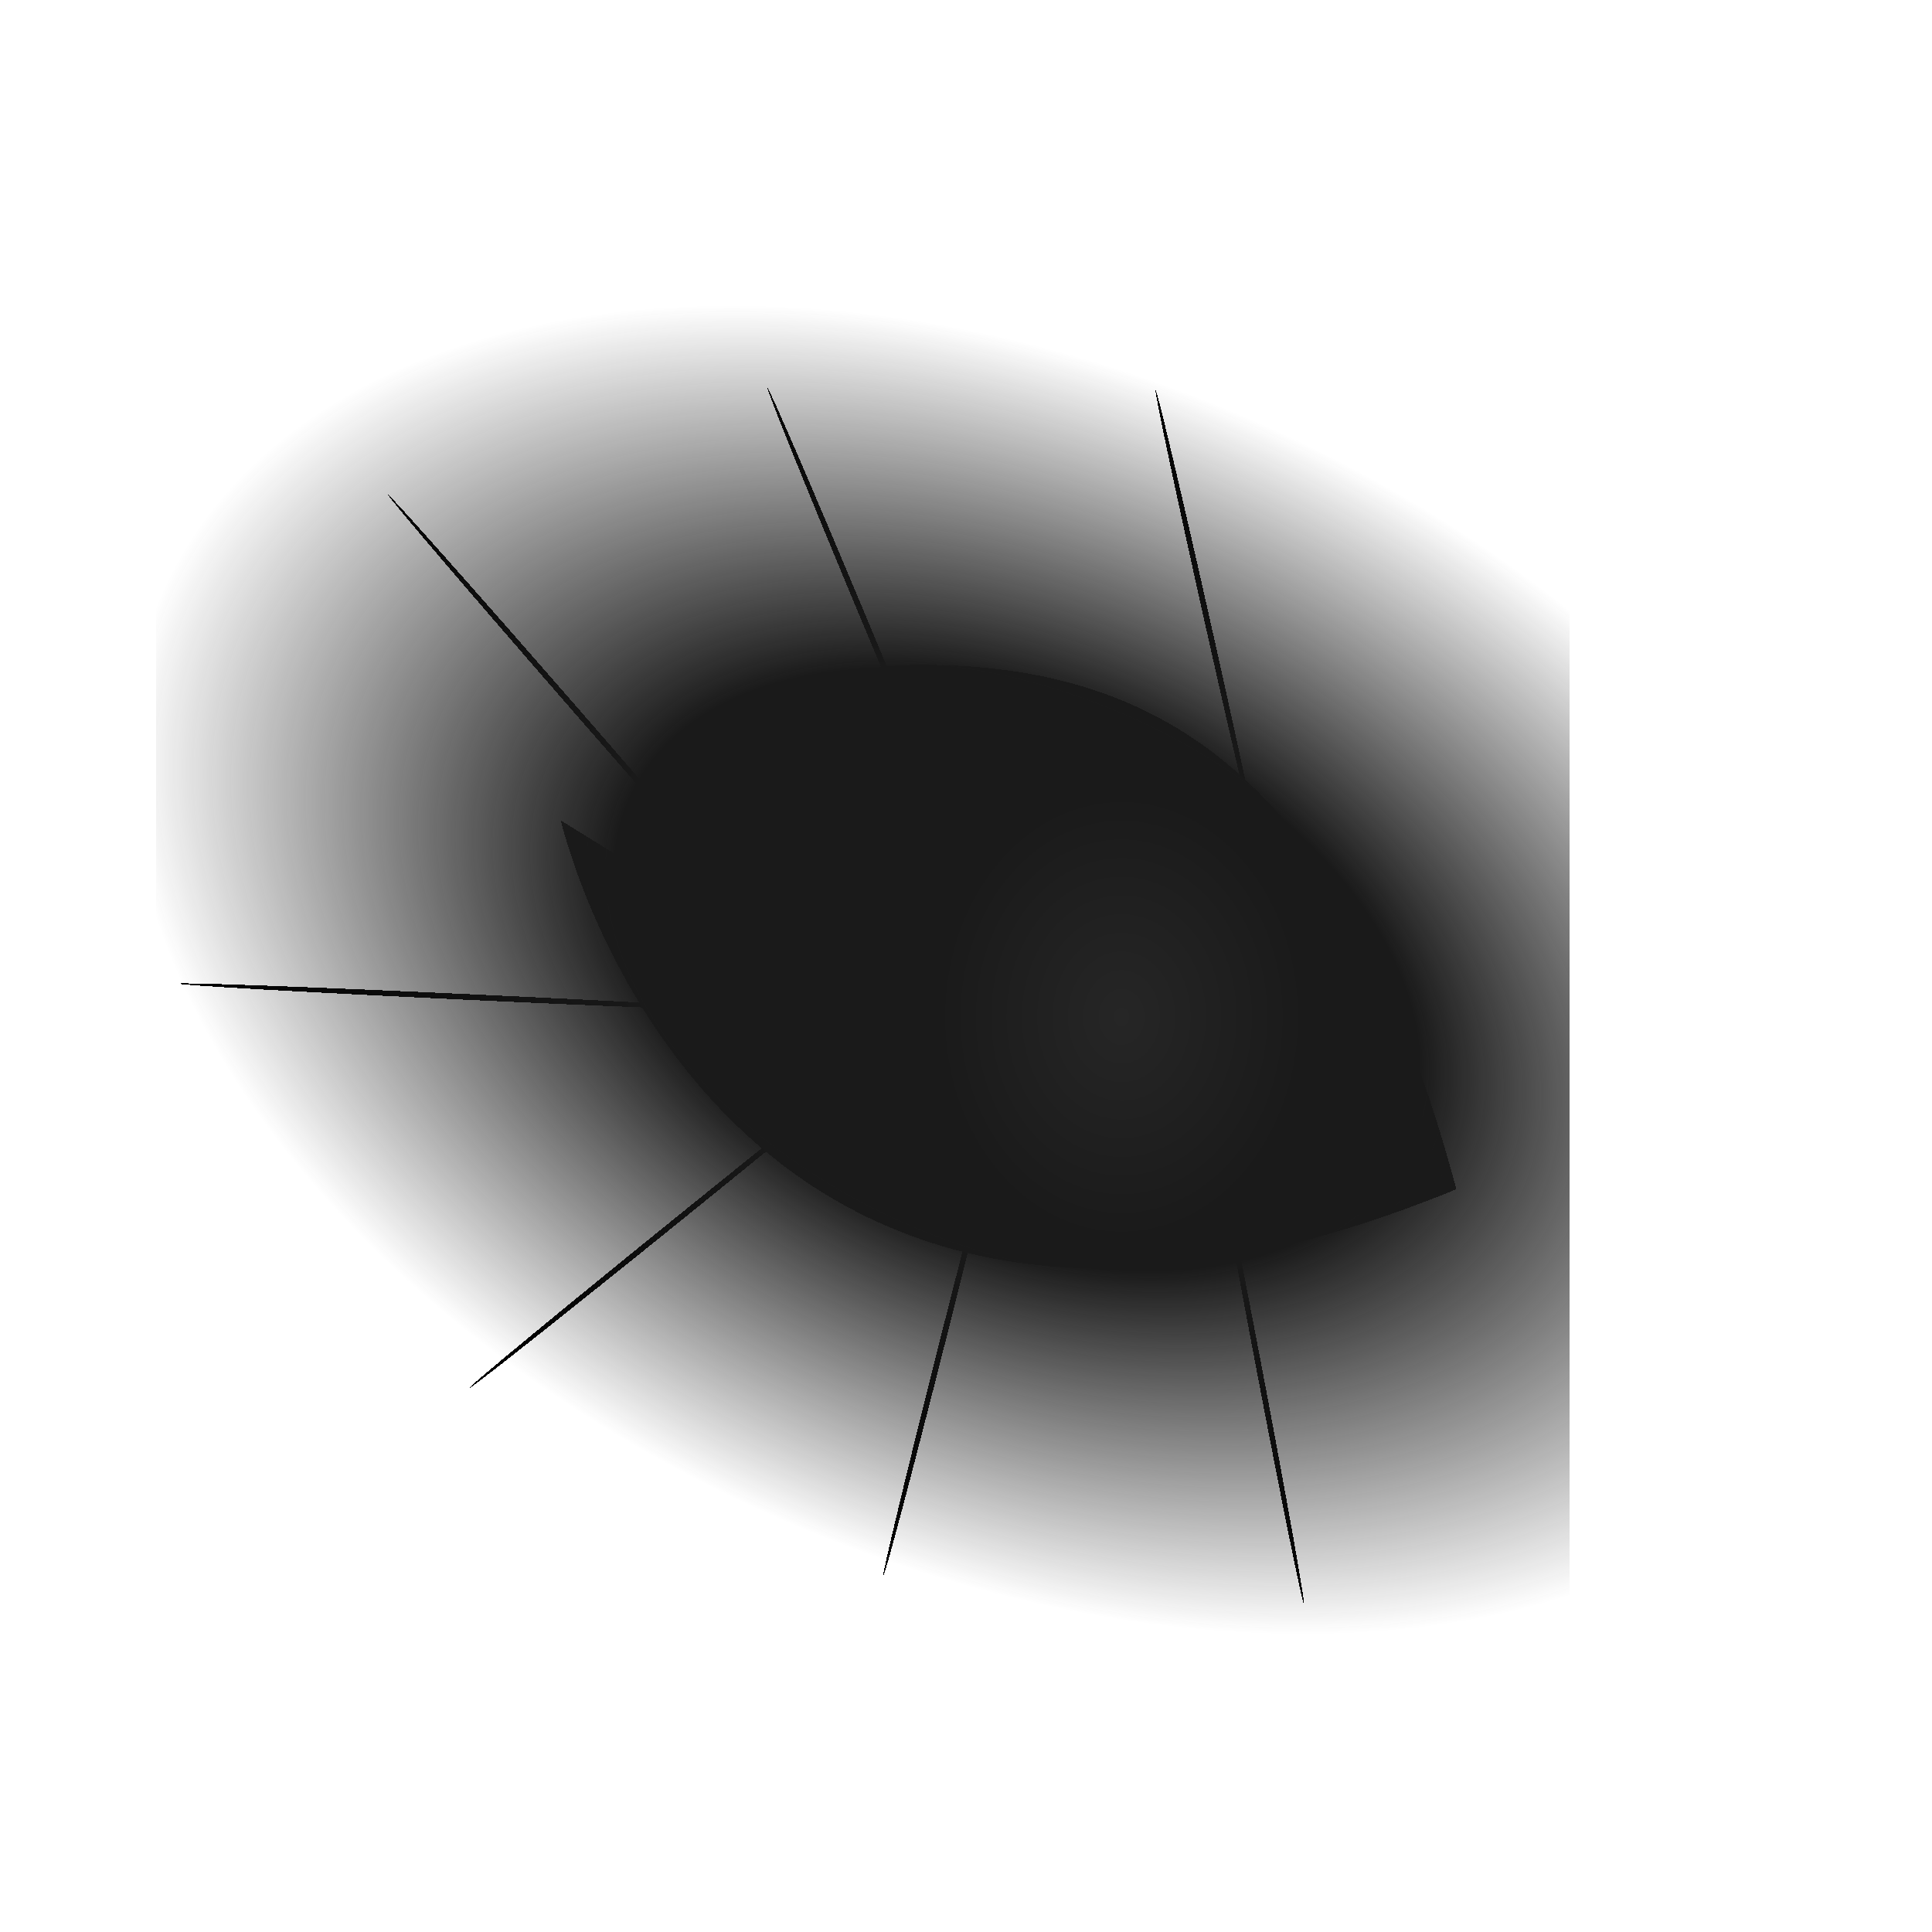 <?xml version="1.0" encoding="UTF-8" standalone="no"?>
<!-- Created with Inkscape (http://www.inkscape.org/) -->

<svg
   width="320"
   height="320"
   viewBox="0 0 84.667 84.667"
   version="1.1"
   id="svg5"
   shape-rendering="crispEdges"
   inkscape:version="1.3 (0e150ed6c4, 2023-07-21)"
   sodipodi:docname="GrayEyes_Female_east.svg"
   inkscape:export-filename="..\..\Madness Pawns\Textures\Things\Pawn\Humanlike\HeadAttachments\GrayEyes\Female\GrayEyes_Female_east.png"
   inkscape:export-xdpi="38.400002"
   inkscape:export-ydpi="38.400002"
   xmlns:inkscape="http://www.inkscape.org/namespaces/inkscape"
   xmlns:sodipodi="http://sodipodi.sourceforge.net/DTD/sodipodi-0.dtd"
   xmlns:xlink="http://www.w3.org/1999/xlink"
   xmlns="http://www.w3.org/2000/svg"
   xmlns:svg="http://www.w3.org/2000/svg">
  <sodipodi:namedview
     id="namedview7"
     pagecolor="#ffffff"
     bordercolor="#111111"
     borderopacity="1"
     inkscape:pageshadow="0"
     inkscape:pageopacity="0"
     inkscape:pagecheckerboard="true"
     inkscape:document-units="px"
     showgrid="false"
     units="px"
     showguides="true"
     inkscape:zoom="1"
     inkscape:cx="136.5"
     inkscape:cy="165.5"
     inkscape:window-width="1920"
     inkscape:window-height="1017"
     inkscape:window-x="-8"
     inkscape:window-y="-8"
     inkscape:window-maximized="1"
     inkscape:current-layer="layer1"
     inkscape:guide-bbox="true"
     inkscape:snap-object-midpoints="true"
     inkscape:snap-global="false"
     inkscape:snap-bbox="true"
     inkscape:snap-bbox-midpoints="false"
     width="320px"
     inkscape:snap-page="true"
     borderlayer="true"
     inkscape:bbox-paths="true"
     inkscape:object-nodes="true"
     inkscape:snap-nodes="true"
     inkscape:snap-smooth-nodes="true"
     inkscape:showpageshadow="0"
     inkscape:deskcolor="#d1d1d1">
    <inkscape:grid
       type="xygrid"
       id="grid23"
       visible="false"
       enabled="true"
       dotted="false"
       originx="0"
       originy="0"
       spacingy="1"
       spacingx="1"
       units="px" />
    <sodipodi:guide
       position="42.333,42.333"
       orientation="1,0"
       id="guide47299"
       inkscape:locked="false" />
    <sodipodi:guide
       position="42.333,42.333"
       orientation="0,-1"
       id="guide47301"
       inkscape:locked="false" />
  </sodipodi:namedview>
  <defs
     id="defs2">
    <inkscape:path-effect
       effect="mirror_symmetry"
       start_point="106.334,42.333"
       end_point="100.48,42.333"
       center_point="103.407,42.333"
       id="path-effect8500"
       is_visible="true"
       lpeversion="1.1"
       mode="free"
       discard_orig_path="false"
       fuse_paths="false"
       oposite_fuse="false"
       split_items="false"
       split_open="false" />
    <inkscape:path-effect
       effect="mirror_symmetry"
       start_point="103.452,33.03"
       end_point="103.452,51.637"
       center_point="103.452,42.333"
       id="path-effect7677"
       is_visible="true"
       lpeversion="1.1"
       mode="free"
       discard_orig_path="false"
       fuse_paths="false"
       oposite_fuse="false"
       split_items="false"
       split_open="false" />
    <inkscape:path-effect
       effect="mirror_symmetry"
       start_point="120.443,33.03"
       end_point="120.443,51.637"
       center_point="120.443,42.333"
       id="path-effect7675"
       is_visible="true"
       lpeversion="1.1"
       mode="free"
       discard_orig_path="false"
       fuse_paths="false"
       oposite_fuse="false"
       split_items="false"
       split_open="false" />
    <inkscape:path-effect
       effect="mirror_symmetry"
       start_point="120.443,36.671"
       end_point="120.443,47.995"
       center_point="120.443,42.333"
       id="path-effect7635"
       is_visible="true"
       lpeversion="1.1"
       mode="free"
       discard_orig_path="false"
       fuse_paths="false"
       oposite_fuse="false"
       split_items="false"
       split_open="false" />
    <inkscape:path-effect
       effect="mirror_symmetry"
       start_point="120.443,39.668"
       end_point="120.443,44.998"
       center_point="120.443,42.333"
       id="path-effect7595"
       is_visible="true"
       lpeversion="1.1"
       mode="free"
       discard_orig_path="false"
       fuse_paths="false"
       oposite_fuse="false"
       split_items="false"
       split_open="false" />
    <marker
       style="overflow:visible"
       id="Arrow1Lstart"
       refX="0.0"
       refY="0.0"
       orient="auto"
       inkscape:stockid="Arrow1Lstart"
       inkscape:isstock="true">
      <path
         transform="scale(0.8) translate(12.5,0)"
         style="fill-rule:evenodd;fill:context-stroke;stroke:context-stroke;stroke-width:1.0pt"
         d="M 0.0,0.0 L 5.0,-5.0 L -12.5,0.0 L 5.0,5.0 L 0.0,0.0 z "
         id="path6839" />
    </marker>
    <inkscape:path-effect
       effect="mirror_symmetry"
       start_point="309.989,97.701"
       end_point="309.989,222.299"
       center_point="309.989,160"
       id="path-effect21390"
       is_visible="true"
       lpeversion="1.1"
       mode="free"
       discard_orig_path="false"
       fuse_paths="false"
       oposite_fuse="false"
       split_items="false"
       split_open="false" />
    <inkscape:path-effect
       effect="mirror_symmetry"
       start_point="102.526,42.333"
       end_point="90.091,42.333"
       center_point="96.308,42.333"
       id="path-effect1017"
       is_visible="true"
       lpeversion="1.1"
       mode="free"
       discard_orig_path="false"
       fuse_paths="false"
       oposite_fuse="false"
       split_items="false"
       split_open="false" />
    <inkscape:path-effect
       effect="mirror_symmetry"
       start_point="169.333,162.27"
       end_point="169.333,183.931"
       center_point="169.333,173.101"
       id="path-effect2786"
       is_visible="true"
       lpeversion="1.1"
       mode="free"
       discard_orig_path="false"
       fuse_paths="false"
       oposite_fuse="false"
       split_items="false"
       split_open="false" />
    <inkscape:path-effect
       effect="mirror_symmetry"
       start_point="164.565,168.803"
       end_point="164.565,177.534"
       center_point="164.565,173.169"
       id="path-effect1193"
       is_visible="true"
       lpeversion="1.1"
       mode="free"
       discard_orig_path="false"
       fuse_paths="false"
       oposite_fuse="false"
       split_items="false"
       split_open="false" />
    <inkscape:path-effect
       effect="mirror_symmetry"
       start_point="169.333,162.27"
       end_point="169.333,183.931"
       center_point="169.333,173.101"
       id="path-effect2786-7"
       is_visible="true"
       lpeversion="1.1"
       mode="free"
       discard_orig_path="false"
       fuse_paths="false"
       oposite_fuse="false"
       split_items="false"
       split_open="false"
       lpesatellites=""
       link_styles="false" />
    <inkscape:path-effect
       effect="mirror_symmetry"
       start_point="164.565,168.803"
       end_point="164.565,177.534"
       center_point="164.565,173.169"
       id="path-effect1193-4"
       is_visible="true"
       lpeversion="1.1"
       mode="free"
       discard_orig_path="false"
       fuse_paths="false"
       oposite_fuse="false"
       split_items="false"
       split_open="false"
       lpesatellites=""
       link_styles="false" />
    <filter
       inkscape:collect="always"
       style="color-interpolation-filters:sRGB"
       id="filter17-4"
       x="-0.261"
       y="-0.05"
       width="1.523"
       height="1.1">
      <feGaussianBlur
         inkscape:collect="always"
         stdDeviation="0.434"
         id="feGaussianBlur17-7" />
    </filter>
    <inkscape:path-effect
       effect="skeletal"
       id="path-effect7408-7-5"
       is_visible="true"
       lpeversion="1"
       pattern="m -23.376,1.941 c 0,-2.756 2.236,-4.992 4.992,-4.992 2.756,0 4.992,2.236 4.992,4.992 0,2.756 -2.236,4.992 -4.992,4.992 -2.756,0 -4.992,-2.236 -4.992,-4.992 z"
       copytype="single_stretched"
       prop_scale="0.025"
       scale_y_rel="false"
       spacing="1.8"
       normal_offset="0"
       tang_offset="0"
       prop_units="false"
       vertical_pattern="false"
       hide_knot="false"
       fuse_tolerance="0" />
    <filter
       inkscape:collect="always"
       style="color-interpolation-filters:sRGB"
       id="filter17"
       x="-0.068"
       y="-0.055"
       width="1.137"
       height="1.111">
      <feGaussianBlur
         inkscape:collect="always"
         stdDeviation="0.434"
         id="feGaussianBlur17" />
    </filter>
    <inkscape:path-effect
       effect="skeletal"
       id="path-effect7408-7"
       is_visible="true"
       lpeversion="1"
       pattern="m -23.376,1.941 c 0,-2.756 2.236,-4.992 4.992,-4.992 2.756,0 4.992,2.236 4.992,4.992 0,2.756 -2.236,4.992 -4.992,4.992 -2.756,0 -4.992,-2.236 -4.992,-4.992 z"
       copytype="single_stretched"
       prop_scale="0.025"
       scale_y_rel="false"
       spacing="1.8"
       normal_offset="0"
       tang_offset="0"
       prop_units="false"
       vertical_pattern="false"
       hide_knot="false"
       fuse_tolerance="0" />
    <filter
       inkscape:collect="always"
       style="color-interpolation-filters:sRGB"
       id="filter17-5"
       x="-0.05"
       y="-0.196"
       width="1.099"
       height="1.392">
      <feGaussianBlur
         inkscape:collect="always"
         stdDeviation="0.434"
         id="feGaussianBlur17-8" />
    </filter>
    <inkscape:path-effect
       effect="skeletal"
       id="path-effect7408-7-4"
       is_visible="true"
       lpeversion="1"
       pattern="m -23.376,1.941 c 0,-2.756 2.236,-4.992 4.992,-4.992 2.756,0 4.992,2.236 4.992,4.992 0,2.756 -2.236,4.992 -4.992,4.992 -2.756,0 -4.992,-2.236 -4.992,-4.992 z"
       copytype="single_stretched"
       prop_scale="0.025"
       scale_y_rel="false"
       spacing="1.8"
       normal_offset="0"
       tang_offset="0"
       prop_units="false"
       vertical_pattern="false"
       hide_knot="false"
       fuse_tolerance="0" />
    <filter
       inkscape:collect="always"
       style="color-interpolation-filters:sRGB"
       id="filter17-9"
       x="-0.844"
       y="-0.04"
       width="2.688"
       height="1.08">
      <feGaussianBlur
         inkscape:collect="always"
         stdDeviation="0.434"
         id="feGaussianBlur17-0" />
    </filter>
    <inkscape:path-effect
       effect="skeletal"
       id="path-effect7408-7-2"
       is_visible="true"
       lpeversion="1"
       pattern="m -23.376,1.941 c 0,-2.756 2.236,-4.992 4.992,-4.992 2.756,0 4.992,2.236 4.992,4.992 0,2.756 -2.236,4.992 -4.992,4.992 -2.756,0 -4.992,-2.236 -4.992,-4.992 z"
       copytype="single_stretched"
       prop_scale="0.025"
       scale_y_rel="false"
       spacing="1.8"
       normal_offset="0"
       tang_offset="0"
       prop_units="false"
       vertical_pattern="false"
       hide_knot="false"
       fuse_tolerance="0" />
    <filter
       inkscape:collect="always"
       style="color-interpolation-filters:sRGB"
       id="filter17-1"
       x="-0.056"
       y="-0.064"
       width="1.111"
       height="1.128">
      <feGaussianBlur
         inkscape:collect="always"
         stdDeviation="0.434"
         id="feGaussianBlur17-1" />
    </filter>
    <inkscape:path-effect
       effect="skeletal"
       id="path-effect7408-7-0"
       is_visible="true"
       lpeversion="1"
       pattern="m -23.376,1.941 c 0,-2.756 2.236,-4.992 4.992,-4.992 2.756,0 4.992,2.236 4.992,4.992 0,2.756 -2.236,4.992 -4.992,4.992 -2.756,0 -4.992,-2.236 -4.992,-4.992 z"
       copytype="single_stretched"
       prop_scale="0.025"
       scale_y_rel="false"
       spacing="1.8"
       normal_offset="0"
       tang_offset="0"
       prop_units="false"
       vertical_pattern="false"
       hide_knot="false"
       fuse_tolerance="0" />
    <filter
       inkscape:collect="always"
       style="color-interpolation-filters:sRGB"
       id="filter17-0"
       x="-0.125"
       y="-0.052"
       width="1.25"
       height="1.105">
      <feGaussianBlur
         inkscape:collect="always"
         stdDeviation="0.434"
         id="feGaussianBlur17-87" />
    </filter>
    <inkscape:path-effect
       effect="skeletal"
       id="path-effect7408-7-7"
       is_visible="true"
       lpeversion="1"
       pattern="m -23.376,1.941 c 0,-2.756 2.236,-4.992 4.992,-4.992 2.756,0 4.992,2.236 4.992,4.992 0,2.756 -2.236,4.992 -4.992,4.992 -2.756,0 -4.992,-2.236 -4.992,-4.992 z"
       copytype="single_stretched"
       prop_scale="0.025"
       scale_y_rel="false"
       spacing="1.8"
       normal_offset="0"
       tang_offset="0"
       prop_units="false"
       vertical_pattern="false"
       hide_knot="false"
       fuse_tolerance="0" />
    <filter
       inkscape:collect="always"
       style="color-interpolation-filters:sRGB"
       id="filter17-8"
       x="-0.049"
       y="-0.218"
       width="1.098"
       height="1.435">
      <feGaussianBlur
         inkscape:collect="always"
         stdDeviation="0.434"
         id="feGaussianBlur17-11" />
    </filter>
    <inkscape:path-effect
       effect="skeletal"
       id="path-effect7408-7-9"
       is_visible="true"
       lpeversion="1"
       pattern="m -23.376,1.941 c 0,-2.756 2.236,-4.992 4.992,-4.992 2.756,0 4.992,2.236 4.992,4.992 0,2.756 -2.236,4.992 -4.992,4.992 -2.756,0 -4.992,-2.236 -4.992,-4.992 z"
       copytype="single_stretched"
       prop_scale="0.025"
       scale_y_rel="false"
       spacing="1.8"
       normal_offset="0"
       tang_offset="0"
       prop_units="false"
       vertical_pattern="false"
       hide_knot="false"
       fuse_tolerance="0" />
    <radialGradient
       inkscape:collect="always"
       xlink:href="#linearGradient229"
       id="radialGradient230"
       cx="50.274"
       cy="44.831"
       fx="50.274"
       fy="44.831"
       r="19.625"
       gradientTransform="matrix(0.685,0,0,0.834,14.714,7.172)"
       gradientUnits="userSpaceOnUse" />
    <linearGradient
       id="linearGradient229"
       inkscape:collect="always">
      <stop
         style="stop-color:#262626;stop-opacity:1;"
         offset="0"
         id="stop229" />
      <stop
         style="stop-color:#1a1a1a;stop-opacity:1;"
         offset="0.6"
         id="stop231" />
    </linearGradient>
    <radialGradient
       inkscape:collect="always"
       xlink:href="#linearGradient84289"
       id="radialGradient84290"
       cx="45.17"
       cy="40.647"
       fx="45.17"
       fy="40.647"
       r="26.051"
       gradientTransform="matrix(1.439,0.634,-0.406,0.921,-3.93,-23.572)"
       gradientUnits="userSpaceOnUse" />
    <linearGradient
       id="linearGradient84289"
       inkscape:collect="always">
      <stop
         style="stop-color:#1a1a1a;stop-opacity:1;"
         offset="0"
         id="stop84289" />
      <stop
         style="stop-color:#1a1a1a;stop-opacity:1;"
         offset="0.453"
         id="stop84291" />
      <stop
         style="stop-color:#1a1a1a;stop-opacity:0;"
         offset="1"
         id="stop84290" />
    </linearGradient>
  </defs>
  <g
     inkscape:groupmode="layer"
     id="layer4"
     inkscape:label="HeadF"
     style="display:none;mix-blend-mode:normal"
     sodipodi:insensitive="true">
    <ellipse
       style="display:inline;mix-blend-mode:luminosity;fill:#ff0000;fill-opacity:1;stroke:#0000ff;stroke-width:11.282;stroke-miterlimit:4;stroke-dasharray:none;stroke-opacity:1"
       id="path584-9"
       cx="29.991"
       cy="42.359"
       rx="56.642"
       ry="73.115"
       inkscape:export-filename="C:\Users\Maxim\OneDrive\Desktop\Back.png"
       inkscape:export-xdpi="9.6000004"
       inkscape:export-ydpi="9.6000004" />
    <path
       id="path2267"
       style="display:inline;fill:#00ff00;stroke:none;stroke-width:0.304px;stroke-linecap:butt;stroke-linejoin:miter;stroke-opacity:1"
       d="m 40.354,29.134 c -8.287,0 -11.372,7.614 -11.372,9.554 l -4.412,-2.738 c 0,0 7.061,29.355 39.251,16.167 -4.395,-16.401 -13.455,-22.983 -23.468,-22.983 z"
       sodipodi:nodetypes="scccs" />
    <ellipse
       style="display:inline;fill:#ff00ff;stroke:#808080;stroke-width:0;stroke-linecap:round;stroke-linejoin:round;stroke-miterlimit:4;stroke-dasharray:none"
       id="path1191"
       cx="53.956"
       cy="46.48"
       rx="3.195"
       ry="6.542" />
    <path
       d="m 86.835,29.134 c -7.111,0 -13.546,6.581 -16.667,22.983 22.862,13.188 27.877,-16.167 27.877,-16.167 l -3.133,2.738 c 0,-1.94 -2.191,-9.554 -8.076,-9.554 z"
       style="display:inline;fill:#00ff00;stroke:none;stroke-width:0.256px;stroke-linecap:butt;stroke-linejoin:miter;stroke-opacity:1"
       id="path2436" />
    <ellipse
       style="display:inline;fill:#ff00ff;stroke:#808080;stroke-width:0;stroke-linecap:round;stroke-linejoin:round;stroke-miterlimit:4;stroke-dasharray:none"
       id="path1191-9"
       cx="80.249"
       cy="46.48"
       rx="3.195"
       ry="6.542" />
  </g>
  <g
     inkscape:groupmode="layer"
     id="layer3"
     inkscape:label="HeadM"
     style="display:none;opacity:1;mix-blend-mode:normal"
     sodipodi:insensitive="true">
    <ellipse
       style="display:inline;mix-blend-mode:luminosity;fill:#ff0000;fill-opacity:1;stroke:#0000ff;stroke-width:11.293;stroke-miterlimit:4;stroke-dasharray:none;stroke-opacity:1"
       id="path584-0"
       cx="29.991"
       cy="42.364"
       rx="56.751"
       ry="73.11"
       inkscape:export-filename="C:\Users\Maxim\OneDrive\Desktop\Back.png"
       inkscape:export-xdpi="9.6000004"
       inkscape:export-ydpi="9.6000004" />
    <path
       style="display:inline;mix-blend-mode:normal;fill:none;stroke:#00ff00;stroke-width:4.568;stroke-linecap:round;stroke-linejoin:miter;stroke-miterlimit:4;stroke-dasharray:none;stroke-opacity:1"
       d="m 60.503,5.14 c 9.247,24.648 9.044,49.757 0,75.298"
       id="path1875-7"
       sodipodi:nodetypes="cc"
       inkscape:export-filename="C:\Users\Maxim\OneDrive\Desktop\Back.png"
       inkscape:export-xdpi="9.6000004"
       inkscape:export-ydpi="9.6000004" />
    <path
       style="display:inline;mix-blend-mode:normal;fill:none;stroke:#00ff00;stroke-width:4.166;stroke-linecap:round;stroke-linejoin:miter;stroke-miterlimit:4;stroke-dasharray:none;stroke-opacity:1"
       d="m 40.275,42.333 c 15.757,0 31.062,0 47.315,0"
       id="path2880-1"
       sodipodi:nodetypes="cc"
       inkscape:export-filename="C:\Users\Maxim\OneDrive\Desktop\Back.png"
       inkscape:export-xdpi="9.6000004"
       inkscape:export-ydpi="9.6000004" />
  </g>
  <g
     inkscape:groupmode="layer"
     id="layer1"
     inkscape:label="New"
     style="display:inline">
    <path
       style="display:inline;mix-blend-mode:normal;fill:#000000;stroke:none;stroke-width:0.265;stroke-linecap:butt;stroke-linejoin:miter;stroke-dasharray:none;stroke-opacity:1;filter:url(#filter17-4)"
       d="m 33.418,52.374 c -0.068,0.013 -1.013,-4.66 -2.109,-10.43 -1.097,-5.77 -1.932,-10.464 -1.864,-10.477 0.068,-0.013 1.013,4.66 2.109,10.43 1.097,5.77 1.932,10.464 1.864,10.477 z"
       id="path6113-6-04"
       inkscape:path-effect="#path-effect7408-7-5"
       inkscape:original-d="M 33.418491,52.374491 29.445232,31.467543"
       sodipodi:nodetypes="cc"
       transform="rotate(180,43.296,50.892)" />
    <path
       style="display:inline;mix-blend-mode:normal;fill:#000000;stroke:none;stroke-width:0.265;stroke-linecap:butt;stroke-linejoin:miter;stroke-dasharray:none;stroke-opacity:1;filter:url(#filter17)"
       d="m 37.983,53.4 c -0.054,0.043 -3.506,-4.138 -7.706,-9.333 -4.2,-5.195 -7.566,-9.447 -7.512,-9.49 0.054,-0.043 3.506,4.138 7.706,9.333 4.2,5.195 7.566,9.447 7.512,9.49 z"
       id="path6113-6"
       inkscape:path-effect="#path-effect7408-7"
       inkscape:original-d="M 37.982553,53.399751 22.764503,34.576398"
       sodipodi:nodetypes="cc"
       transform="rotate(-90,34.79,48.827)" />
    <path
       style="display:inline;mix-blend-mode:normal;fill:#000000;stroke:none;stroke-width:0.265;stroke-linecap:butt;stroke-linejoin:miter;stroke-dasharray:none;stroke-opacity:1;filter:url(#filter17-5)"
       d="m 37.723,47.883 c -0.017,0.067 -4.73,-1.067 -10.52,-2.53 -5.79,-1.464 -10.475,-2.706 -10.458,-2.773 0.017,-0.067 4.73,1.067 10.52,2.53 5.79,1.464 10.475,2.706 10.458,2.773 z"
       id="path6113-6-9"
       inkscape:path-effect="#path-effect7408-7-4"
       inkscape:original-d="M 37.723075,47.882819 16.745232,42.580044"
       sodipodi:nodetypes="cc"
       transform="rotate(-90,40.973,44.849)" />
    <path
       style="display:inline;mix-blend-mode:normal;fill:#000000;stroke:none;stroke-width:0.265;stroke-linecap:butt;stroke-linejoin:miter;stroke-dasharray:none;stroke-opacity:1;filter:url(#filter17-9)"
       d="m 29.337,56.133 c -0.069,-0.003 0.146,-5.87 0.479,-13.095 0.333,-7.225 0.66,-13.086 0.729,-13.083 0.069,0.003 -0.146,5.87 -0.479,13.095 -0.333,7.225 -0.66,13.086 -0.729,13.083 z"
       id="path6113-6-0"
       inkscape:path-effect="#path-effect7408-7-2"
       inkscape:original-d="M 29.336823,56.133455 30.544496,29.955591"
       sodipodi:nodetypes="cc"
       transform="rotate(-90,25.759,47.892)" />
    <path
       style="display:inline;mix-blend-mode:normal;fill:#000000;stroke:none;stroke-width:0.265;stroke-linecap:butt;stroke-linejoin:miter;stroke-dasharray:none;stroke-opacity:1;filter:url(#filter17-1)"
       d="m 36.625,42.049 c 0.045,0.052 -4.107,3.745 -9.268,8.244 -5.161,4.499 -9.387,8.108 -9.432,8.056 -0.045,-0.052 4.107,-3.745 9.268,-8.244 5.161,-4.499 9.387,-8.108 9.432,-8.056 z"
       id="path6113-6-2"
       inkscape:path-effect="#path-effect7408-7-0"
       inkscape:original-d="M 36.624617,42.04926 17.924509,58.348774"
       sodipodi:nodetypes="cc"
       transform="rotate(-90,16.631,41.674)" />
    <path
       style="display:inline;mix-blend-mode:normal;fill:#000000;stroke:none;stroke-width:0.265;stroke-linecap:butt;stroke-linejoin:miter;stroke-dasharray:none;stroke-opacity:1;filter:url(#filter17-0)"
       d="m 40.254,56.994 c -0.064,0.027 -1.977,-4.409 -4.271,-9.9 -2.294,-5.492 -4.104,-9.97 -4.04,-9.997 0.064,-0.027 1.977,4.409 4.271,9.9 2.294,5.492 4.104,9.97 4.04,9.997 z"
       id="path6113-6-01"
       inkscape:path-effect="#path-effect7408-7-7"
       inkscape:original-d="M 40.25421,56.993754 31.943767,37.096588"
       sodipodi:nodetypes="cc"
       transform="rotate(180,36.946,37.002)" />
    <path
       style="display:inline;mix-blend-mode:normal;fill:#000000;stroke:none;stroke-width:0.265;stroke-linecap:butt;stroke-linejoin:miter;stroke-dasharray:none;stroke-opacity:1;filter:url(#filter17-8)"
       d="m 40.429,38.376 c 0.015,0.067 -4.749,1.192 -10.635,2.511 -5.886,1.319 -10.674,2.334 -10.689,2.267 -0.015,-0.067 4.749,-1.192 10.635,-2.511 5.886,-1.319 10.674,-2.334 10.689,-2.267 z"
       id="path6113-6-4"
       inkscape:path-effect="#path-effect7408-7-9"
       inkscape:original-d="M 40.429093,38.37578 19.104807,43.153583"
       sodipodi:nodetypes="cc"
       transform="rotate(-90,34.887,22.624)" />
    <path
       style="display:inline;mix-blend-mode:normal;fill:url(#radialGradient230);fill-opacity:1;stroke:none;stroke-width:0.329px;stroke-linecap:butt;stroke-linejoin:miter;stroke-opacity:1"
       d="m 28.985,38.688 -4.412,-2.738 c 0.086,0.284 6.859,29.469 39.251,16.166 -4.749,-17.722 -12.649,-22.982 -23.468,-22.982 -8.954,0 -11.371,7.458 -11.371,9.554 z"
       id="path2267-1-7"
       sodipodi:nodetypes="cccsc" />
    <path
       id="rect233"
       style="display:inline;fill:url(#radialGradient84290);fill-opacity:1;stroke-width:1.852;stroke-linecap:round;stroke-linejoin:round"
       d="M 6.858,4.225 V 76.98 H 68.8 V 4.225 Z M 40.216,30.163 c 10.818,0 18.231,4.066 22.98,21.788 -31.498,12.246 -37.063,-15.073 -37.594,-14.832 l 3.664,2.13 c 0,-2.097 1.996,-9.086 10.95,-9.086 z"
       sodipodi:nodetypes="cccccscccs" />
  </g>
</svg>
